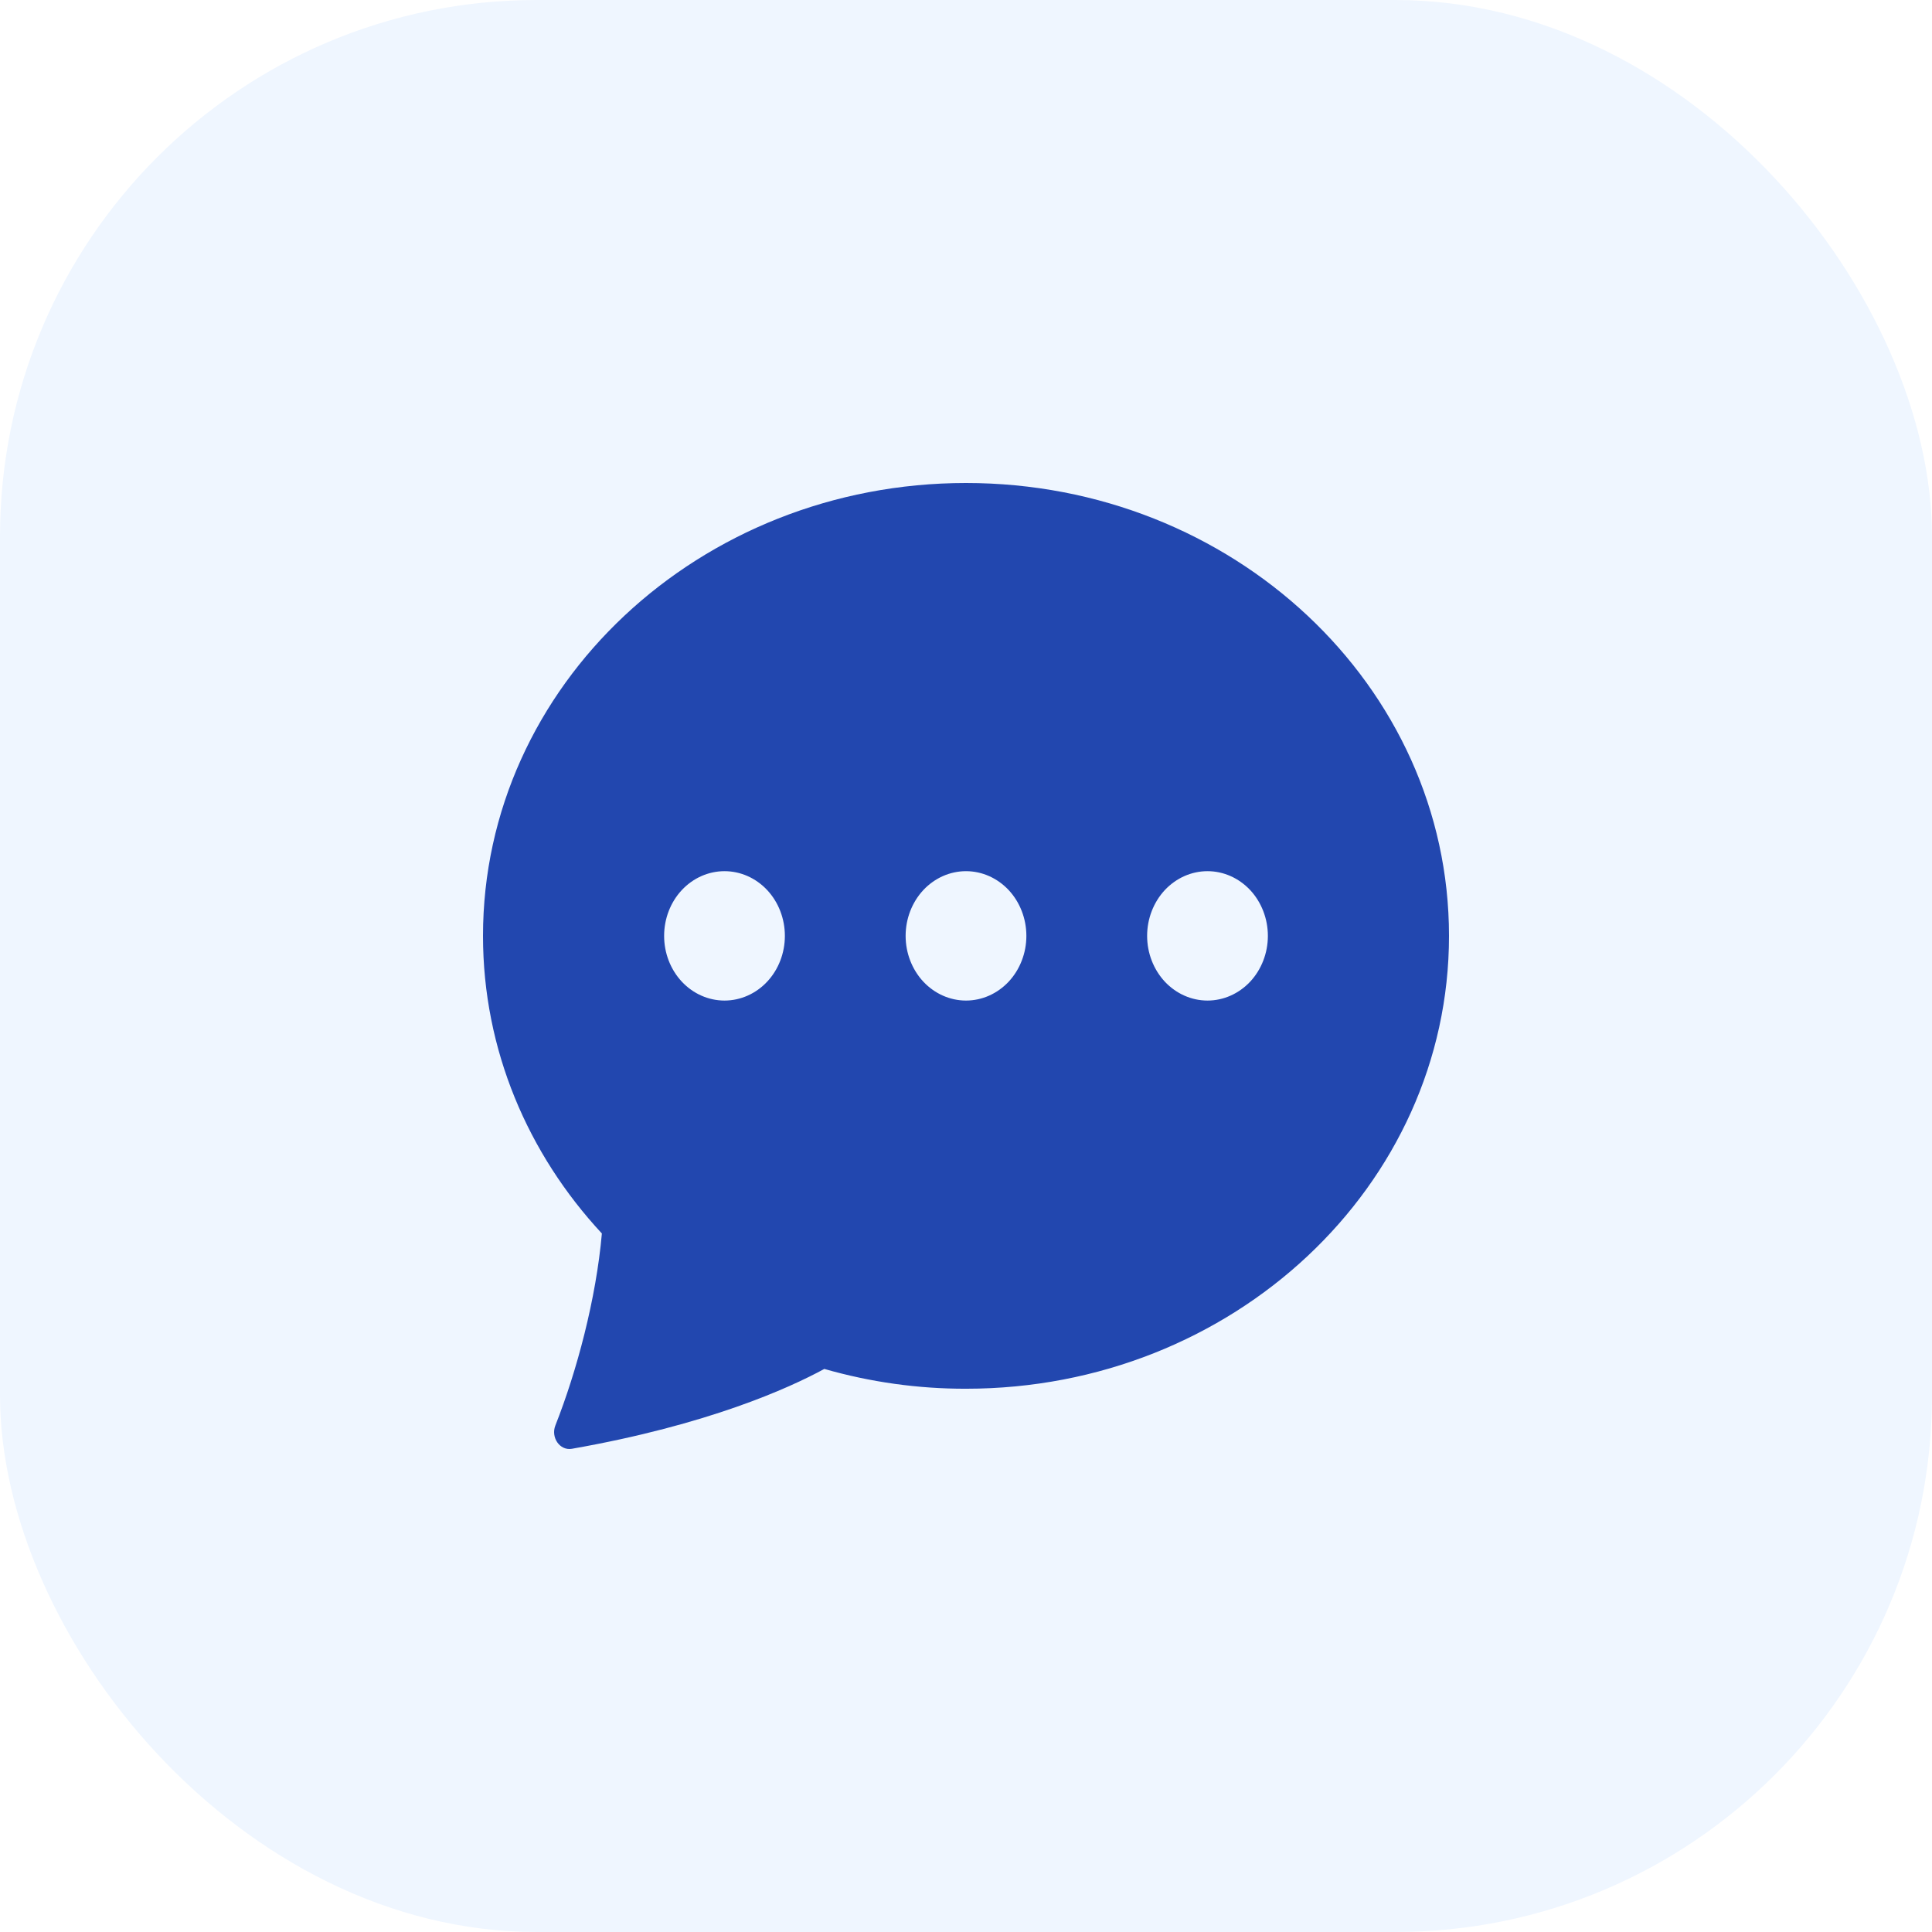 <svg width="36" height="36" viewBox="0 0 36 36" fill="none" xmlns="http://www.w3.org/2000/svg">
<g filter="url(#filter0_b_267_1241)">
<rect width="36" height="36" rx="10" fill="#EFF6FF"/>
<g clip-path="url(#clip0_267_1241)">
<path d="M27 17.439C27 22.099 22.97 25.877 18 25.877C17.109 25.879 16.221 25.755 15.36 25.508C14.703 25.865 13.194 26.55 10.656 26.996C10.431 27.035 10.26 26.784 10.349 26.56C10.747 25.552 11.107 24.209 11.215 22.984C9.837 21.501 9 19.56 9 17.439C9 12.778 13.03 9 18 9C22.97 9 27 12.778 27 17.439ZM14.625 17.439C14.625 17.119 14.507 16.812 14.296 16.586C14.085 16.36 13.798 16.233 13.5 16.233C13.202 16.233 12.915 16.36 12.704 16.586C12.493 16.812 12.375 17.119 12.375 17.439C12.375 17.758 12.493 18.065 12.704 18.291C12.915 18.517 13.202 18.644 13.5 18.644C13.798 18.644 14.085 18.517 14.296 18.291C14.507 18.065 14.625 17.758 14.625 17.439V17.439ZM19.125 17.439C19.125 17.119 19.006 16.812 18.796 16.586C18.584 16.36 18.298 16.233 18 16.233C17.702 16.233 17.416 16.36 17.204 16.586C16.994 16.812 16.875 17.119 16.875 17.439C16.875 17.758 16.994 18.065 17.204 18.291C17.416 18.517 17.702 18.644 18 18.644C18.298 18.644 18.584 18.517 18.796 18.291C19.006 18.065 19.125 17.758 19.125 17.439V17.439ZM22.5 18.644C22.798 18.644 23.084 18.517 23.296 18.291C23.506 18.065 23.625 17.758 23.625 17.439C23.625 17.119 23.506 16.812 23.296 16.586C23.084 16.36 22.798 16.233 22.5 16.233C22.202 16.233 21.916 16.36 21.704 16.586C21.494 16.812 21.375 17.119 21.375 17.439C21.375 17.758 21.494 18.065 21.704 18.291C21.916 18.517 22.202 18.644 22.5 18.644V18.644Z" fill="#2247AF"/>
</g>
</g>
<defs>
<filter id="filter0_b_267_1241" x="-5" y="-5" width="46" height="46" filterUnits="userSpaceOnUse" color-interpolation-filters="sRGB">
<feFlood flood-opacity="0" result="BackgroundImageFix"/>
<feGaussianBlur in="BackgroundImage" stdDeviation="2.5"/>
<feComposite in2="SourceAlpha" operator="in" result="effect1_backgroundBlur_267_1241"/>
<feBlend mode="normal" in="SourceGraphic" in2="effect1_backgroundBlur_267_1241" result="shape"/>
</filter>
<clipPath id="clip0_267_1241">
<rect width="19" height="19" fill="white" transform="translate(8.5 8.5)"/>
</clipPath>
</defs>
</svg>
